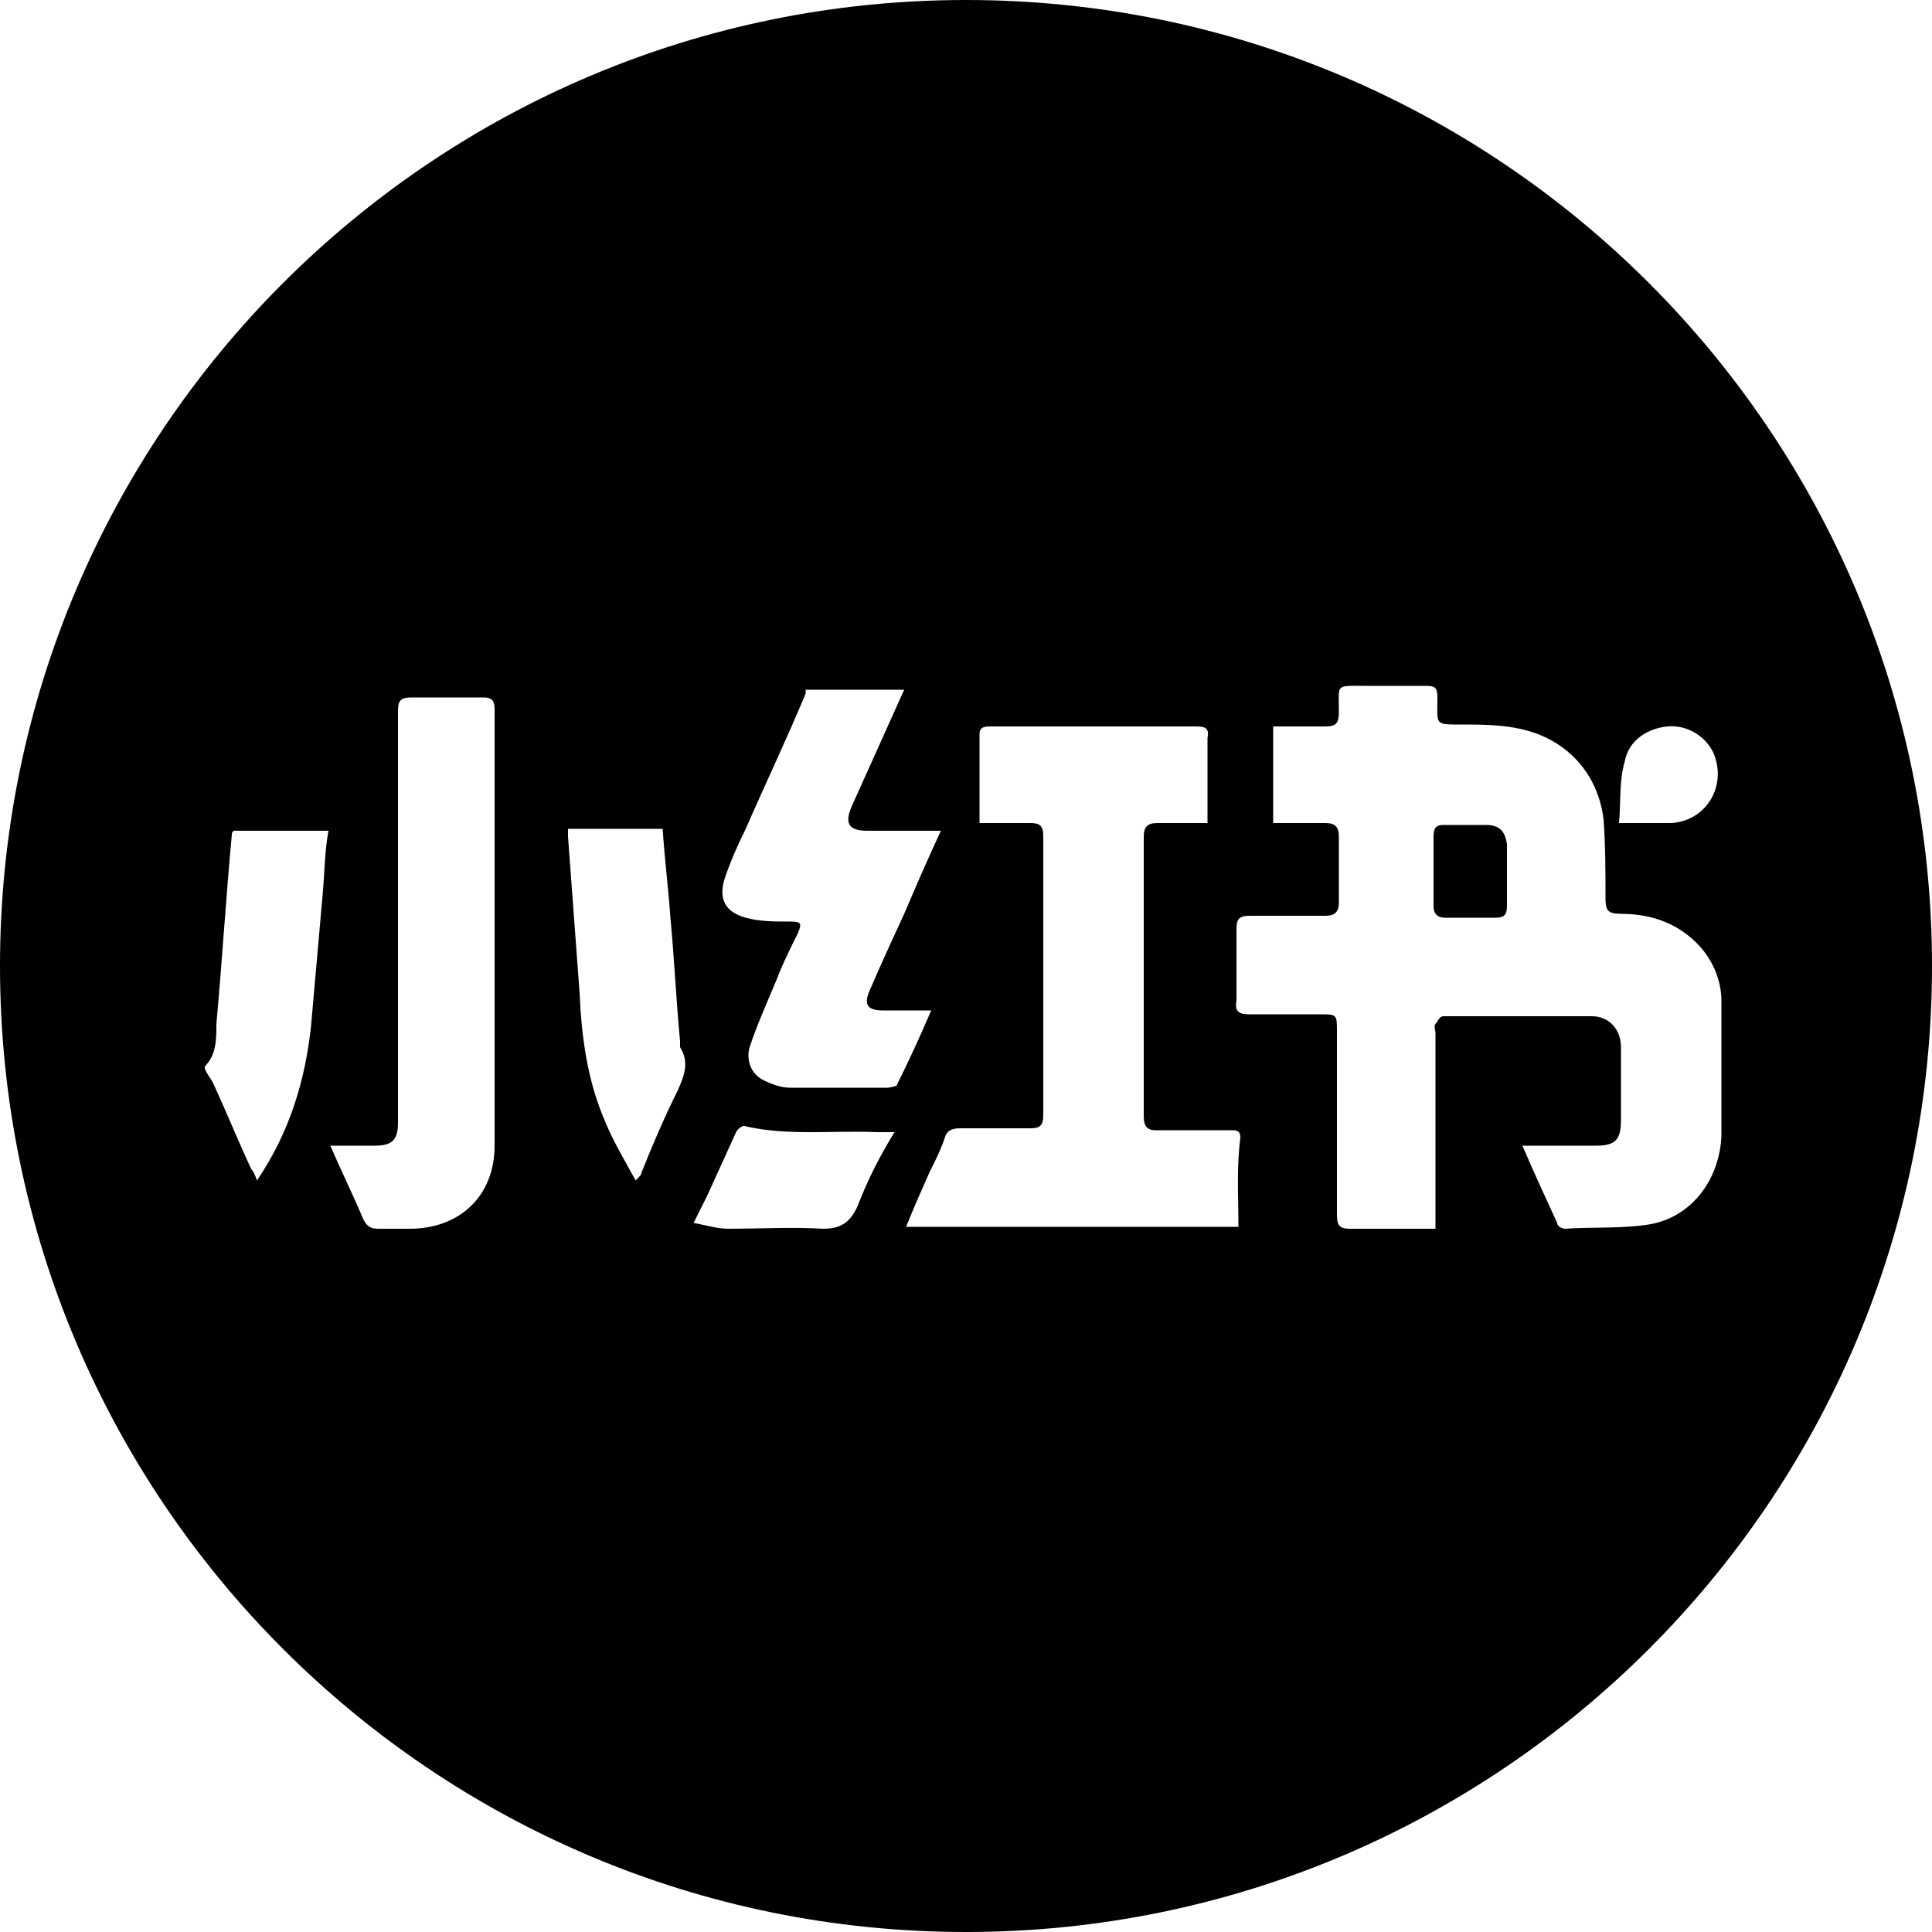 <?xml version="1.0" encoding="utf-8"?>
<!-- Generator: Adobe Illustrator 25.4.1, SVG Export Plug-In . SVG Version: 6.00 Build 0)  -->
<svg version="1.1" id="Layer_1" xmlns="http://www.w3.org/2000/svg" xmlns:xlink="http://www.w3.org/1999/xlink" x="0px" y="0px"
	 viewBox="0 0 100 100" style="enable-background:new 0 0 100 100;" xml:space="preserve">
<g>
	<path d="M76.9,42.7c-0.7,0-1.5,0-2.2,0c-0.4,0-0.5,0.2-0.5,0.6c0,0.6,0,1.2,0,1.8c0,0,0,0,0,0c0,0.6,0,1.2,0,1.8
		c0,0.4,0.2,0.6,0.6,0.6c0.9,0,1.7,0,2.6,0c0.4,0,0.6-0.1,0.6-0.6c0-1.1,0-2.1,0-3.2C77.9,43,77.6,42.7,76.9,42.7z"/>
	<path d="M50,0C22.4,0,0,22.4,0,50s22.4,50,50,50s50-22.4,50-50S77.6,0,50,0z M84.1,39.4c0.2-1.1,1.2-1.7,2.2-1.8
		c1-0.1,2,0.5,2.4,1.4c0.7,1.7-0.4,3.5-2.2,3.6c-0.8,0-1.7,0-2.7,0C83.9,41.5,83.8,40.4,84.1,39.4z M16.7,46.3
		c-0.2,2.3-0.4,4.5-0.6,6.8c-0.3,2.8-1.1,5.5-2.8,8c-0.1-0.3-0.2-0.5-0.3-0.6c-0.7-1.5-1.3-3-2-4.5c-0.1-0.2-0.3-0.4-0.4-0.7
		c0,0,0-0.1,0-0.1c0.6-0.6,0.6-1.4,0.6-2.2c0.3-3.3,0.5-6.6,0.8-9.8c0-0.1,0-0.1,0.1-0.2c1.6,0,3.2,0,4.9,0
		C16.8,44.1,16.8,45.2,16.7,46.3z M25.6,59.3c0,2.6-1.8,4.3-4.4,4.3c-0.5,0-1.1,0-1.6,0c-0.4,0-0.6-0.1-0.8-0.5
		c-0.5-1.2-1.1-2.4-1.7-3.8c0.9,0,1.6,0,2.3,0c0.9,0,1.2-0.3,1.2-1.2c0-3.2,0-6.3,0-9.5c0-3.9,0-7.9,0-11.8c0-0.5,0.1-0.7,0.7-0.7
		c1.2,0,2.5,0,3.7,0c0.4,0,0.6,0.1,0.6,0.6C25.6,44.2,25.6,51.7,25.6,59.3z M35.1,56.4c-0.7,1.4-1.3,2.8-1.9,4.3
		c0,0.1-0.1,0.2-0.3,0.4C32.3,60,31.7,59,31.3,58c-0.9-2.1-1.2-4.3-1.3-6.6c-0.2-2.7-0.4-5.4-0.6-8.1c0-0.1,0-0.2,0-0.4
		c1.6,0,3.3,0,4.9,0c0.1,1.6,0.3,3.1,0.4,4.6c0.2,2.1,0.3,4.3,0.5,6.4c0,0.1,0,0.2,0,0.3C35.7,55,35.4,55.7,35.1,56.4z M44.4,62.4
		c-0.4,0.9-0.9,1.2-1.8,1.2c-1.6-0.1-3.3,0-4.9,0c-0.6,0-1.2-0.2-1.8-0.3c0.3-0.6,0.5-1,0.7-1.4c0.5-1.1,1-2.2,1.5-3.3
		c0.1-0.2,0.4-0.4,0.5-0.3c2.2,0.5,4.5,0.2,6.8,0.3c0.3,0,0.5,0,0.9,0C45.5,59.9,44.9,61.1,44.4,62.4z M45.9,56.3c-1.7,0-3.3,0-5,0
		c-0.5,0-1-0.2-1.4-0.4c-0.6-0.3-0.9-1-0.7-1.7c0.4-1.2,0.9-2.3,1.4-3.5c0.3-0.8,0.7-1.6,1.1-2.4c0.2-0.5,0.2-0.6-0.4-0.6
		c-0.8,0-1.6,0-2.3-0.2c-1.1-0.3-1.4-1-1.1-2c0.3-0.9,0.7-1.8,1.1-2.6c1-2.3,2.1-4.6,3.1-7c0-0.1,0-0.1,0-0.2c1.7,0,3.4,0,5.1,0
		c-0.9,2-1.8,4-2.7,6c-0.4,0.9-0.2,1.3,0.8,1.3c1,0,2.1,0,3.1,0c0.2,0,0.4,0,0.7,0c-0.7,1.5-1.3,2.9-1.9,4.3c-0.6,1.3-1.2,2.6-1.8,4
		c-0.3,0.7-0.1,1,0.7,1c0.8,0,1.6,0,2.5,0c-0.6,1.4-1.2,2.7-1.8,3.9C46.4,56.2,46.1,56.3,45.9,56.3z M64.1,63.5
		c-5.7,0-11.4,0-17.2,0c0.4-1,0.8-1.9,1.2-2.8c0.3-0.6,0.6-1.2,0.8-1.8c0.1-0.4,0.4-0.5,0.8-0.5c1.2,0,2.4,0,3.6,0
		c0.5,0,0.7-0.1,0.7-0.7c0-4.8,0-9.6,0-14.4c0-0.6-0.2-0.7-0.7-0.7c-0.8,0-1.7,0-2.6,0c0-1.6,0-3.1,0-4.6c0-0.4,0.3-0.4,0.6-0.4
		c1.6,0,3.1,0,4.7,0c2,0,4,0,5.9,0c0.5,0,0.7,0.1,0.6,0.6c0,1.4,0,2.9,0,4.4c-0.9,0-1.8,0-2.6,0c-0.5,0-0.7,0.2-0.7,0.7
		c0,4.8,0,9.7,0,14.5c0,0.5,0.2,0.7,0.6,0.7c1.3,0,2.6,0,3.9,0c0.3,0,0.5,0,0.5,0.4C64,60.4,64.1,61.9,64.1,63.5z M85.2,63.4
		c-1.4,0.2-2.8,0.1-4.2,0.2c-0.1,0-0.4-0.1-0.4-0.3c-0.6-1.3-1.2-2.6-1.8-4c0.3,0,0.5,0,0.7,0c1,0,2,0,3.1,0c1,0,1.3-0.3,1.3-1.3
		c0-1.3,0-2.5,0-3.8c0-0.9-0.6-1.6-1.5-1.6c-2.6,0-5.1,0-7.7,0c-0.2,0-0.3,0.3-0.4,0.4c-0.1,0.1,0,0.3,0,0.5c0,3.1,0,6.2,0,9.3
		c0,0.2,0,0.5,0,0.8c-0.5,0-1,0-1.5,0c-1,0-1.9,0-2.9,0c-0.5,0-0.7-0.1-0.7-0.7c0-3.2,0-6.4,0-9.5c0-0.9,0-0.9-0.9-0.9
		c-1.2,0-2.5,0-3.7,0c-0.5,0-0.7-0.2-0.6-0.7c0-1.2,0-2.5,0-3.7c0-0.5,0.1-0.7,0.7-0.7c1.3,0,2.6,0,3.9,0c0.5,0,0.7-0.2,0.7-0.7
		c0-1.1,0-2.3,0-3.4c0-0.5-0.2-0.7-0.7-0.7c-0.9,0-1.8,0-2.7,0c0-1.7,0-3.3,0-5c0.9,0,1.8,0,2.7,0c0.6,0,0.7-0.2,0.7-0.8
		c0-1.4-0.2-1.3,1.3-1.3c1.1,0,2.1,0,3.2,0c0.5,0,0.6,0.1,0.6,0.6c0,1.5-0.2,1.4,1.5,1.4c1.7,0,3.3,0.1,4.7,1
		c1.4,0.9,2.2,2.3,2.4,3.9c0.1,1.4,0.1,2.7,0.1,4.1c0,0.6,0.1,0.8,0.8,0.8c1.6,0,3,0.5,4.1,1.7c0.7,0.8,1.1,1.8,1.1,2.8
		c0,2.3,0,4.7,0,7C89,61.1,87.5,63.1,85.2,63.4z"/>
</g>
</svg>
